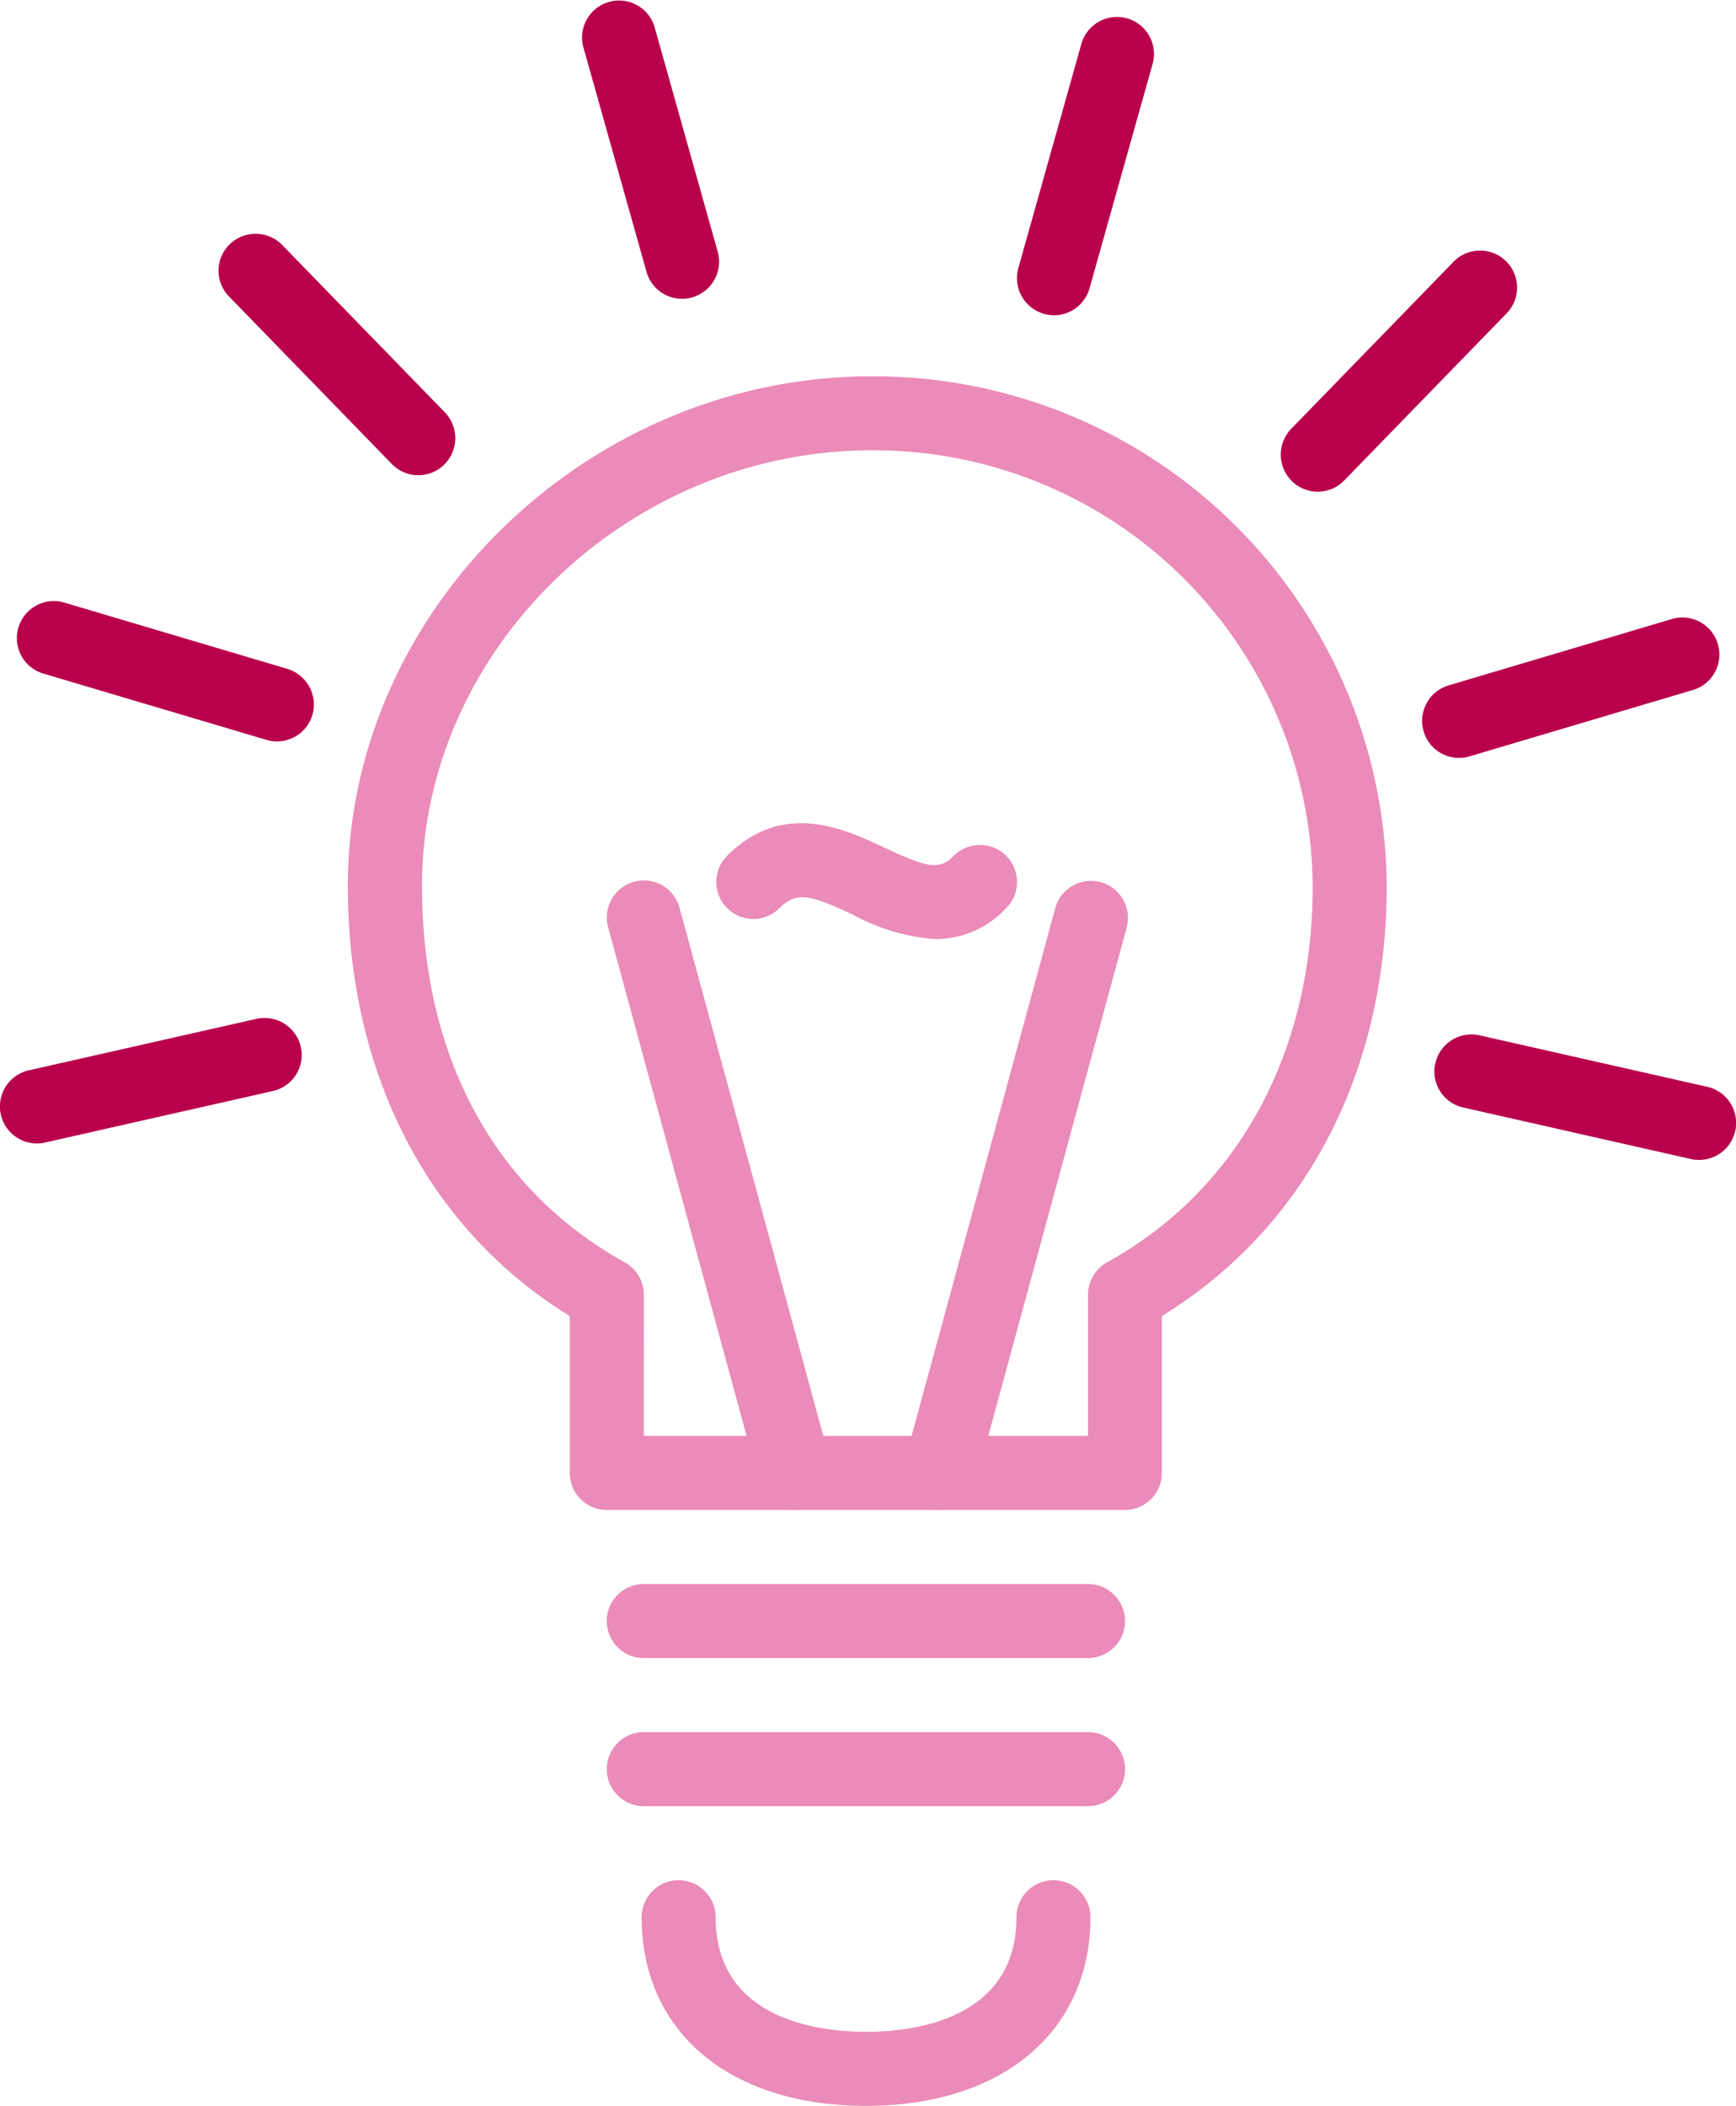 <?xml version="1.0" encoding="utf-8"?>
<svg xmlns="http://www.w3.org/2000/svg" width="68.722" height="83.341" viewBox="0 0 68.722 83.341">
  <g id="Group_6030" data-name="Group 6030" transform="translate(-176.153 -168.186)">
    <path id="Path_224142" data-name="Path 224142" d="M225.709,233.375H205.193a1.468,1.468,0,0,1-1.465-1.465V225.7c-5.6-3.447-8.784-9.593-8.784-17.022,0-10.929,9.5-20.167,20.733-20.167a20.306,20.306,0,0,1,20.393,20.167c0,7.389-3.23,13.541-8.9,17.022v6.211A1.466,1.466,0,0,1,225.709,233.375Zm-19.048-2.931h17.585v-5.586a1.474,1.474,0,0,1,.756-1.284c5.176-2.861,8.139-8.286,8.139-14.9A17.37,17.37,0,0,0,215.68,191.44c-9.648,0-17.8,7.887-17.8,17.236,0,6.75,2.852,12.034,8.028,14.9a1.468,1.468,0,0,1,.756,1.284Z" transform="translate(-5.022 -5.432)" fill="#ea8bb9"/>
    <path id="Path_224143" data-name="Path 224143" d="M227.983,256.672H210.4a1.465,1.465,0,1,1,0-2.931h17.585a1.465,1.465,0,0,1,0,2.931Z" transform="translate(-8.761 -22.867)" fill="#ea8bb9"/>
    <path id="Path_224144" data-name="Path 224144" d="M227.983,264.672H210.4a1.465,1.465,0,1,1,0-2.931h17.585a1.465,1.465,0,0,1,0,2.931Z" transform="translate(-8.761 -25.005)" fill="#ea8bb9"/>
    <path id="Path_224145" data-name="Path 224145" d="M219.7,278.671c-5.4,0-8.883-2.931-8.883-7.465a1.465,1.465,0,1,1,2.931,0c0,4.091,4.162,4.534,5.953,4.534s5.953-.44,5.953-4.534a1.465,1.465,0,1,1,2.931,0C228.579,275.74,225.091,278.671,219.7,278.671Z" transform="translate(-9.264 -27.144)" fill="#ea8bb9"/>
    <path id="Path_224146" data-name="Path 224146" d="M216.386,240.654a1.465,1.465,0,0,1-1.413-1.081l-5.985-21.982a1.465,1.465,0,1,1,2.828-.768L217.8,238.8a1.455,1.455,0,0,1-1.029,1.8A1.5,1.5,0,0,1,216.386,240.654Z" transform="translate(-8.762 -12.711)" fill="#ea8bb9"/>
    <path id="Path_224147" data-name="Path 224147" d="M226.4,240.652a1.443,1.443,0,0,1-.384-.053,1.467,1.467,0,0,1-1.032-1.8l5.985-21.982a1.465,1.465,0,0,1,2.828.765l-5.985,21.982A1.462,1.462,0,0,1,226.4,240.652Z" transform="translate(-13.037 -12.709)" fill="#ea8bb9"/>
    <path id="Path_224148" data-name="Path 224148" d="M223.53,217.236a7.915,7.915,0,0,1-3.253-.958c-1.732-.815-2.257-.929-2.925-.267a1.465,1.465,0,0,1-2.072-2.072c2.21-2.207,4.64-1.07,6.243-.314,1.747.821,2.178.87,2.732.314a1.465,1.465,0,0,1,2.072,2.072A3.809,3.809,0,0,1,223.53,217.236Z" transform="translate(-10.343 -11.885)" fill="#ea8bb9"/>
    <path id="Path_224149" data-name="Path 224149" d="M232.563,180.9a1.443,1.443,0,0,1-.384-.053,1.467,1.467,0,0,1-1.032-1.8l2.5-8.892a1.465,1.465,0,0,1,2.828.765l-2.5,8.892A1.462,1.462,0,0,1,232.563,180.9Z" transform="translate(-14.685 -0.238)" fill="#b9004d"/>
    <path id="Path_224150" data-name="Path 224150" d="M246.115,191.081a1.444,1.444,0,0,1-.312-.229,1.468,1.468,0,0,1-.046-2.077l6.437-6.622a1.465,1.465,0,0,1,2.12,2.022l-6.437,6.622A1.462,1.462,0,0,1,246.115,191.081Z" transform="translate(-18.495 -3.613)" fill="#b9004d"/>
    <path id="Path_224151" data-name="Path 224151" d="M253.21,206.411a1.423,1.423,0,0,1-.16-.352,1.466,1.466,0,0,1,.975-1.834l8.852-2.63a1.465,1.465,0,0,1,.862,2.8l-8.853,2.63A1.462,1.462,0,0,1,253.21,206.411Z" transform="translate(-20.535 -8.912)" fill="#b9004d"/>
    <path id="Path_224152" data-name="Path 224152" d="M253.648,225.6a1.412,1.412,0,0,1,.033-.386,1.466,1.466,0,0,1,1.747-1.123l9.008,2.036a1.465,1.465,0,0,1-.619,2.864l-9.007-2.037A1.461,1.461,0,0,1,253.648,225.6Z" transform="translate(-20.712 -14.933)" fill="#b9004d"/>
    <path id="Path_224153" data-name="Path 224153" d="M211.555,180.012a1.443,1.443,0,0,0,.384-.053,1.467,1.467,0,0,0,1.032-1.8l-2.5-8.892a1.465,1.465,0,0,0-2.828.765l2.5,8.892A1.462,1.462,0,0,0,211.555,180.012Z" transform="translate(-8.403 0)" fill="#b9004d"/>
    <path id="Path_224154" data-name="Path 224154" d="M196.565,190.191a1.444,1.444,0,0,0,.312-.229,1.468,1.468,0,0,0,.046-2.077l-6.437-6.622a1.472,1.472,0,0,0-2.073-.045,1.457,1.457,0,0,0-.048,2.067l6.437,6.622A1.463,1.463,0,0,0,196.565,190.191Z" transform="translate(-3.155 -3.375)" fill="#b9004d"/>
    <path id="Path_224155" data-name="Path 224155" d="M188.588,205.521a1.474,1.474,0,0,0-.815-2.187l-8.853-2.63a1.465,1.465,0,0,0-.861,2.8l8.853,2.63A1.463,1.463,0,0,0,188.588,205.521Z" transform="translate(-0.233 -8.674)" fill="#b9004d"/>
    <path id="Path_224156" data-name="Path 224156" d="M188.094,224.711a1.446,1.446,0,0,0-.033-.386,1.467,1.467,0,0,0-1.747-1.123l-9.008,2.036a1.465,1.465,0,0,0,.619,2.864l9.007-2.037A1.461,1.461,0,0,0,188.094,224.711Z" transform="translate(0 -14.696)" fill="#b9004d"/>
  </g>
</svg>
